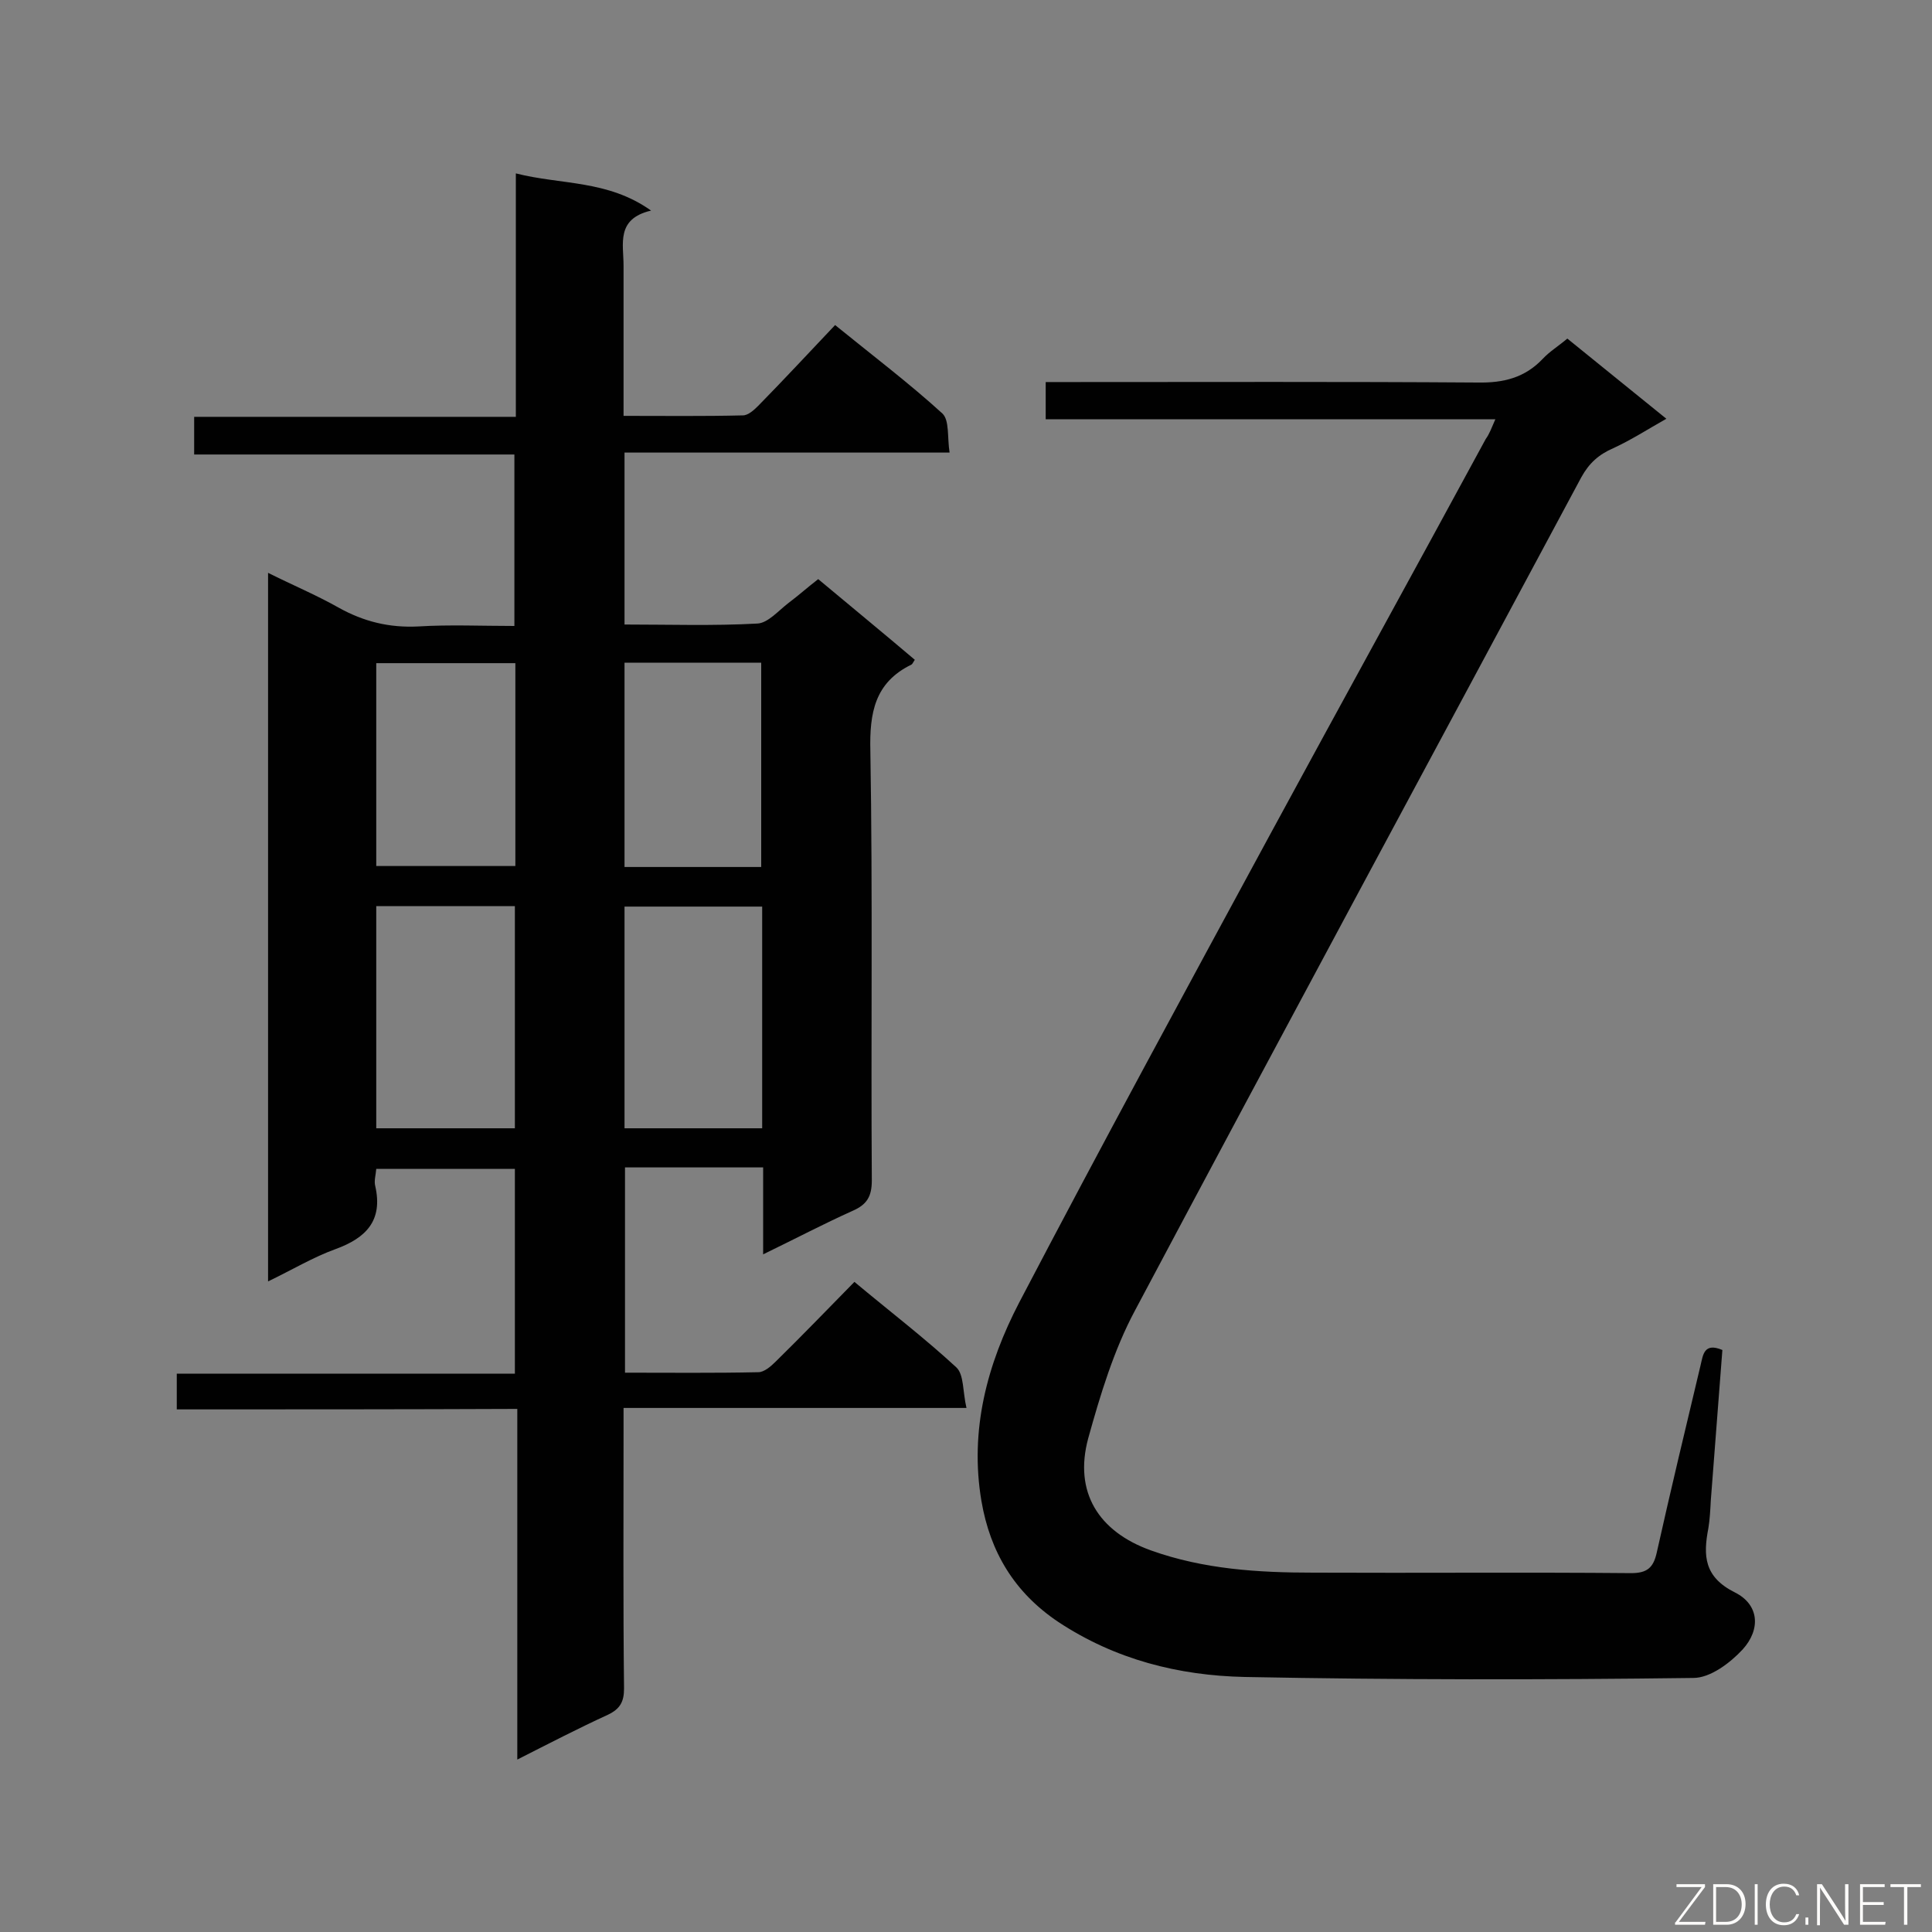 <svg enable-background="new 0 0 400 400" viewBox="0 0 400 400" xmlns="http://www.w3.org/2000/svg"><rect x="0" y="0" width="400" height="400" fill="#808080" stroke="none"/><path d="m36.6 291.8c0-2.9 0-4.9 0-7.4h70c0-14.3 0-28.2 0-42.4-9.4 0-18.9 0-28.7 0-.1 1.3-.5 2.5-.2 3.6 1.6 7.1-1.9 10.7-8.2 13-4.7 1.7-9 4.3-14 6.7 0-49.1 0-97.5 0-146.7 5 2.5 10 4.6 14.6 7.2 5.2 2.9 10.5 4.2 16.5 3.9 6.5-.4 13-.1 19.9-.1 0-11.8 0-23.4 0-35.5-22 0-44 0-66.3 0 0-2.7 0-5 0-7.8h66.6c0-16.8 0-33.2 0-50.4 9.4 2.4 19 1.3 28 7.7-7.3 1.7-5.7 6.9-5.7 11.4v31.1c8.5 0 16.6.1 24.7-.1 1.1 0 2.3-1.1 3.2-2 5.3-5.4 10.4-10.9 15.9-16.7 8 6.5 15.4 12.1 22.2 18.3 1.5 1.4 1 4.9 1.5 8.1-22.8 0-44.9 0-67.3 0v35.6c9.3 0 18.4.3 27.5-.2 2.2-.1 4.4-2.7 6.5-4.3 2-1.5 3.9-3.2 6.1-4.9 6.7 5.6 13.4 11.1 20 16.7-.4.6-.5.9-.7 1-7.6 3.7-8.7 10-8.5 17.9.5 29.6.1 59.2.3 88.9 0 3.3-1 5-4 6.3-6 2.7-11.9 5.8-18.5 9 0-6.4 0-12.1 0-18-9.8 0-19 0-28.6 0v42.5c9.3 0 18.5.1 27.6-.1 1.2 0 2.6-1.2 3.6-2.2 5.5-5.4 10.8-10.9 16.3-16.5 7.3 6.1 14.5 11.6 21.1 17.7 1.6 1.5 1.3 5 2.1 8.4-24 0-47.2 0-71 0v5.2c0 17.6-.1 35.3.1 52.9 0 2.7-.8 4.2-3.3 5.4-6.1 2.8-12.1 5.9-18.8 9.3 0-24.5 0-48.3 0-72.6-23.8.1-46.9.1-70.5.1zm70-58.2c0-15.6 0-30.7 0-46-9.7 0-19.1 0-28.7 0v46zm51.2-45.9c-9.7 0-19 0-28.5 0v45.9h28.5c0-15.4 0-30.5 0-45.9zm-51.1-50.4c-9.7 0-19.2 0-28.8 0v42h28.8c0-14.1 0-28 0-42zm50.9 42.2c0-14.4 0-28.4 0-42.3-9.6 0-18.9 0-28.3 0v42.3z" fill="#010101"/><path d="m309.6 86.8c-31.3 0-62 0-93.1 0 0-2.6 0-4.8 0-7.7h5c28.1 0 56.3-.1 84.4.1 5.4.1 9.8-1 13.5-4.9 1.4-1.5 3.2-2.6 5.1-4.2 6.7 5.4 13.3 10.8 20.5 16.6-3.9 2.2-7.3 4.4-11 6.1-3 1.3-5 3.1-6.6 6-30.8 57.5-61.8 114.9-92.4 172.5-4.4 8.2-7.2 17.5-9.7 26.5-3 11.1 2.1 19.3 13 23.2s22.2 4.6 33.6 4.6c21.9.1 43.8-.1 65.8.1 3.3 0 4.6-1.1 5.3-4.2 2.9-13 6-25.9 9.1-38.9.5-2.1.7-4.7 4.5-3.1-.8 10.3-1.6 20.8-2.4 31.2-.1 1.9-.2 3.9-.5 5.7-1.1 5.7-.9 10.1 5.5 13.3 5 2.5 5.4 7.6 1.6 11.8-2.6 2.8-6.7 5.9-10.2 5.9-30.9.4-61.9.4-92.9-.2-13.7-.3-26.8-3.6-38.6-11.4-9.1-6.1-14.1-14.5-15.9-25-2.5-14.7 1.2-28.4 7.8-41.1 17-32.5 34.5-64.7 52-97 14.8-27.3 29.8-54.5 44.6-81.8.8-1.1 1.2-2.3 2-4.1z" fill="#010101"/><g fill="#fcfbfa"><path d="m346.9 398 5.4-7.3h-5.2v-.6h5.9v.6l-5.4 7.2h5.5l-.1.6h-6.2v-.5z"/><path d="m354.7 390.1h2.8c2.3 0 3.9 1.6 3.9 4.1s-1.6 4.3-3.9 4.3h-2.8zm.6 7.8h2c2.2 0 3.3-1.6 3.3-3.6 0-1.8-1-3.6-3.3-3.6h-2z"/><path d="m363.9 390.1v8.4h-.6v-8.4z"/><path d="m372.5 396.3c-.4 1.3-1.4 2.3-3.2 2.3-2.4 0-3.7-1.9-3.7-4.3 0-2.3 1.2-4.3 3.7-4.3 1.8 0 2.9 1 3.2 2.4h-.6c-.4-1.1-1.1-1.8-2.5-1.8-2.1 0-3 1.9-3 3.7s.9 3.7 3 3.7c1.4 0 2.1-.7 2.5-1.7z"/><path d="m373.8 398.5v-1.5h.6v1.5z"/><path d="m376.2 398.5v-8.4h1c1.3 2 4.4 6.7 4.9 7.6-.1-1.2-.1-2.4-.1-3.8v-3.8h.7v8.4h-.9c-1.2-1.9-4.4-6.8-5-7.7.1 1.1 0 2.3 0 3.9v3.9h-.6z"/><path d="m390 394.4h-4.3v3.5h4.7l-.1.6h-5.2v-8.4h5.1v.6h-4.5v3.1h4.3z"/><path d="m394.2 390.7h-2.8v-.6h6.3v.6h-2.8v7.8h-.7z"/></g></svg>